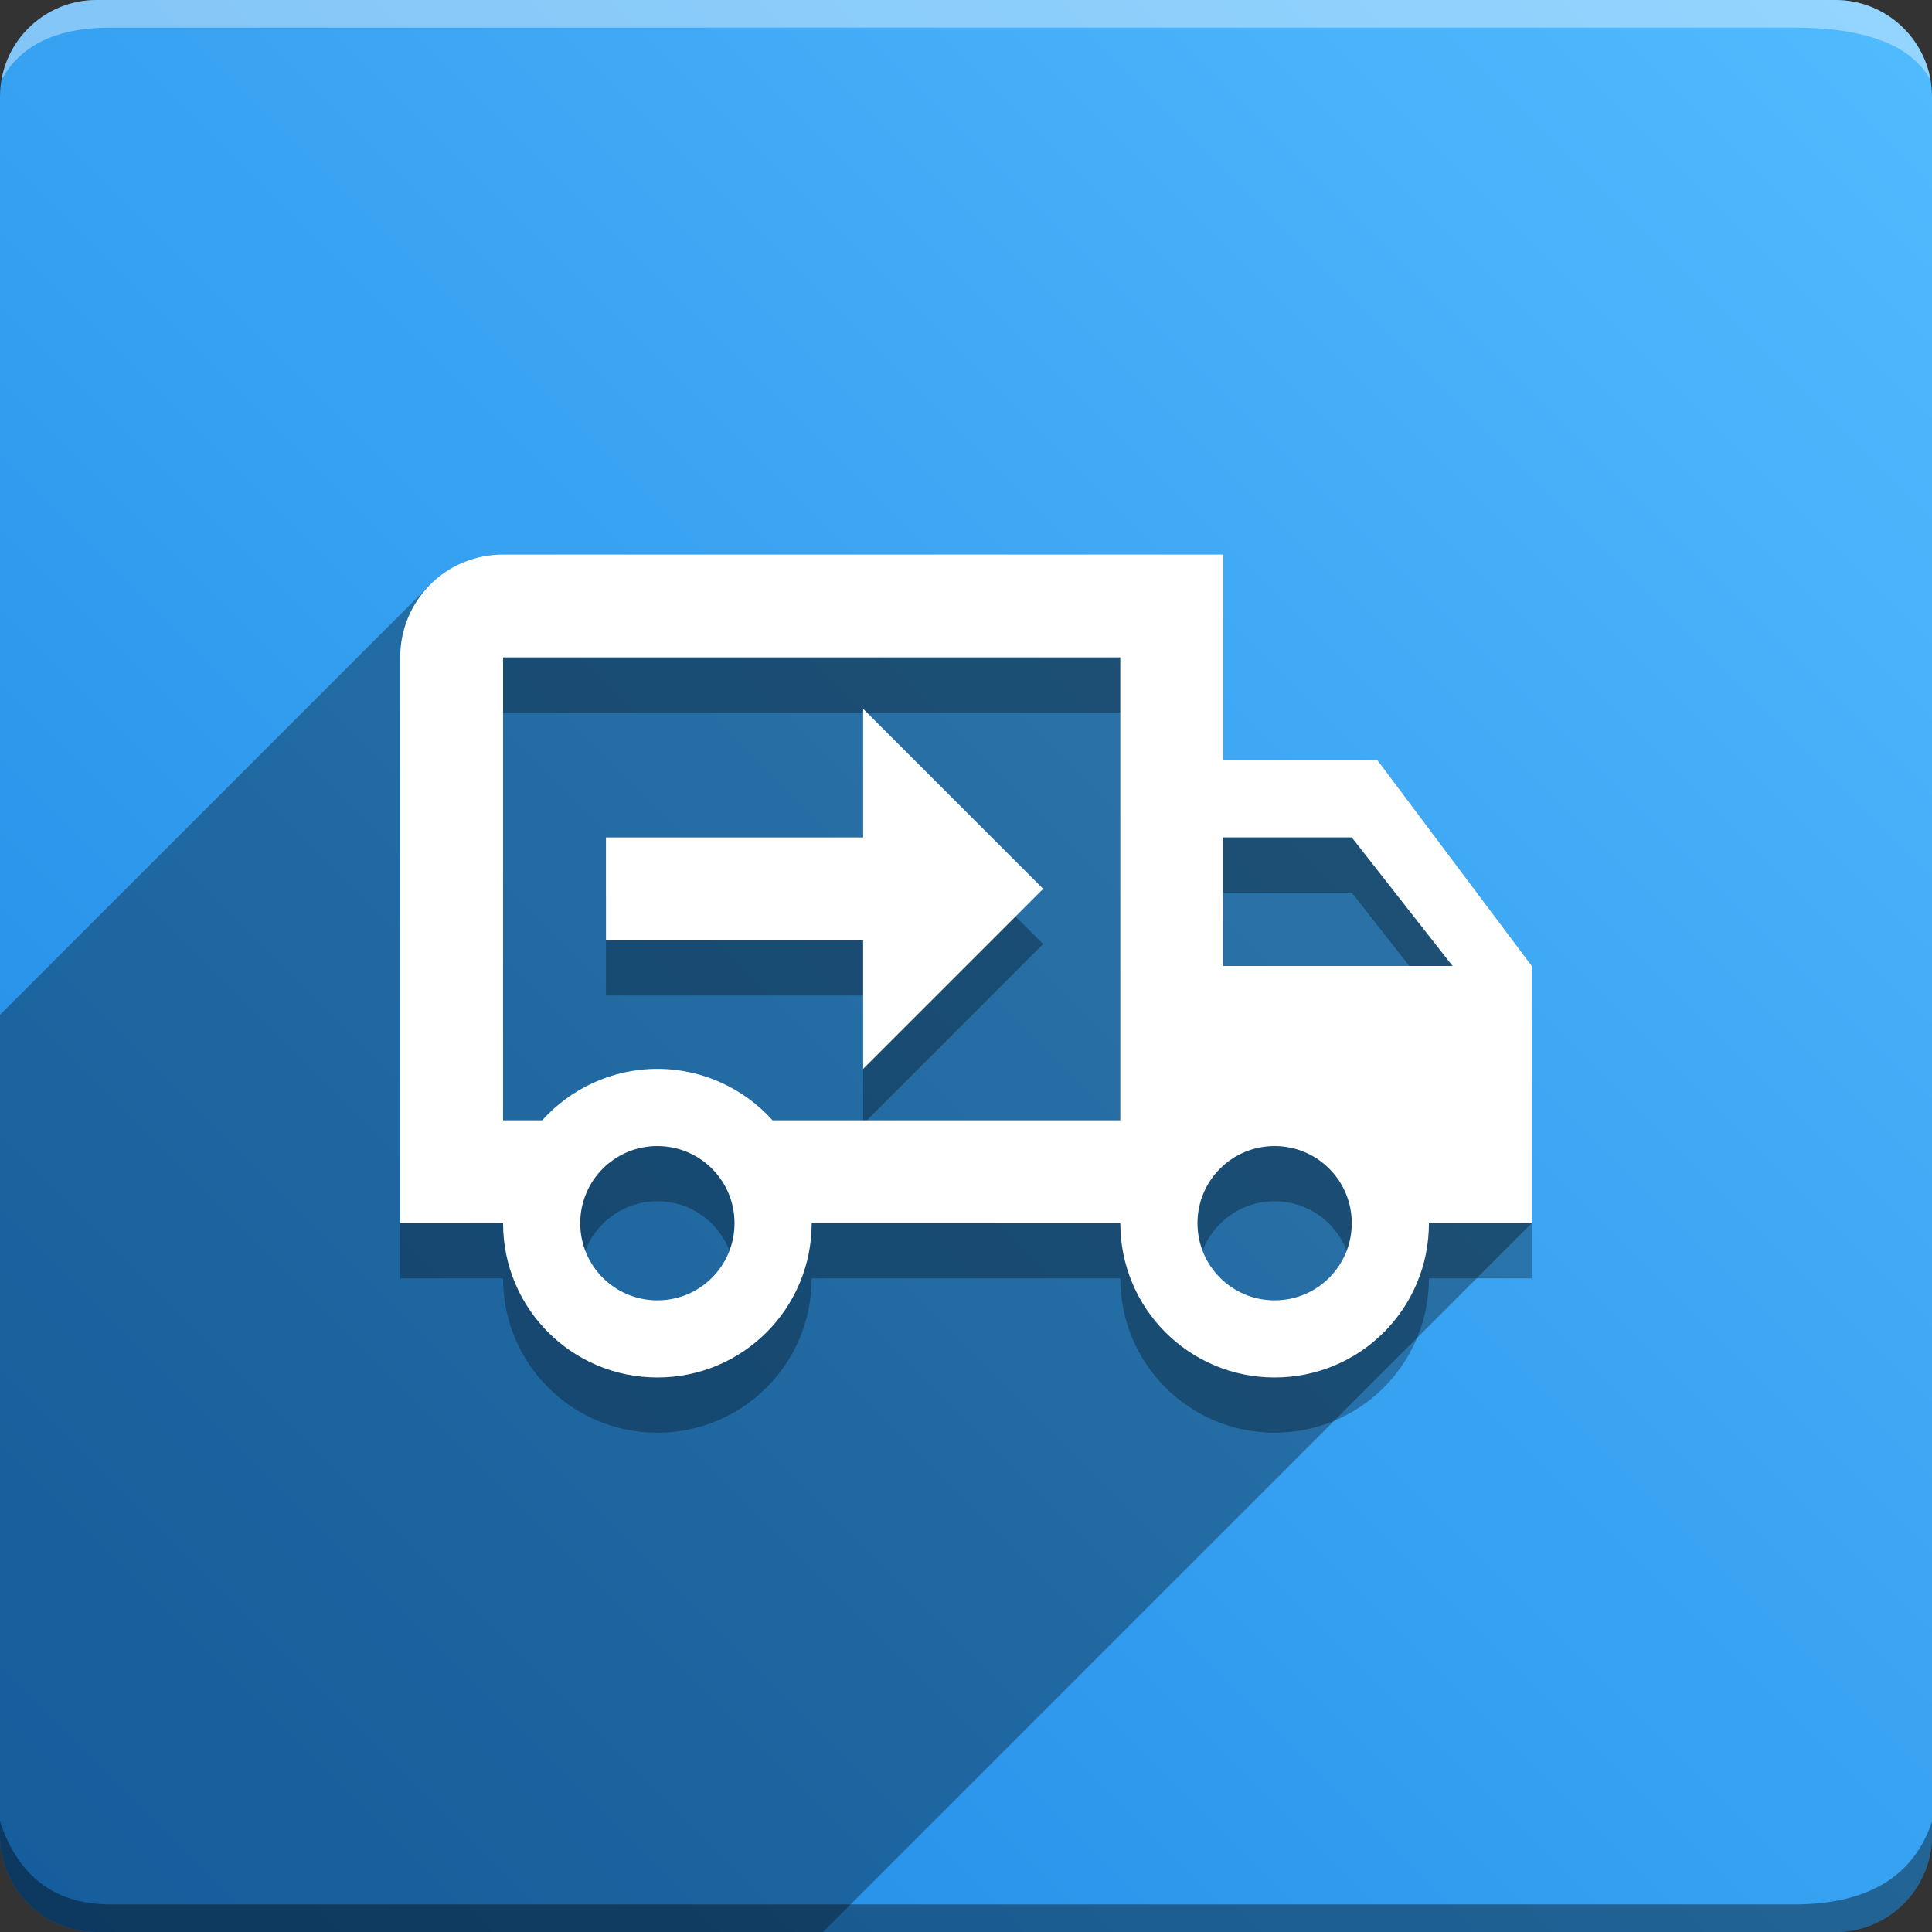 <svg version="1.1" xmlns="http://www.w3.org/2000/svg" xmlns:xlink="http://www.w3.org/1999/xlink" width="70" height="70" viewBox="0,0,70,70" odoo-icon:version="1.0" xmlns:odoo-icon="https://ivantodorovich.github.io/odoo-icon" odoo-icon:size="70" odoo-icon:icon-size="0.58" odoo-icon:icon-color="#FFFFFF" odoo-icon:icon-flat-shadow-angle="135" odoo-icon:background-color="#1e88e5" odoo-icon:background-gradient="0.2" odoo-icon:box-radius="3.5" odoo-icon:odoo-version="14.0"><rect x="0" y="0" width="70" height="70" fill="#333333" stroke="none"/><defs><linearGradient x1="70" y1="0" x2="0" y2="70" gradientUnits="userSpaceOnUse" id="color-1"><stop offset="0" stop-color="#51bbff"/><stop offset="1" stop-color="#1e88e5"/></linearGradient></defs><g fill="none" fill-rule="nonzero" stroke="none" stroke-width="1" stroke-linecap="butt" stroke-linejoin="miter" stroke-miterlimit="10" stroke-dasharray="" stroke-dashoffset="0" font-family="none" font-weight="none" font-size="none" text-anchor="none" style="mix-blend-mode: normal"><path d="M3.5,70c-1.933,0 -3.5,-1.567 -3.5,-3.5v-63c0,-1.933 1.567,-3.5 3.5,-3.5h63c1.933,0 3.5,1.567 3.5,3.5v63c0,1.933 -1.567,3.5 -3.5,3.5z" id="box" fill="url(#color-1)"/><path d="M65,1h-61c-1.95,0 -3.267,0.634 -3.949,1.902c0.284,-1.648 1.72,-2.902 3.449,-2.902h63c1.73,0 3.166,1.255 3.449,2.904c-0.698,-1.269 -2.348,-1.904 -4.949,-1.904z" id="topBoxShadow" fill="#ffffff" opacity="0.383"/><path d="M4,69h61c2.667,0 4.333,-1 5,-3v0.5c0,1.933 -1.567,3.5 -3.5,3.5h-63c-1.933,0 -3.5,-1.567 -3.5,-3.5c0,-0.161 0,-0.328 0,-0.5c0.667,2 2,3 4,3z" id="bottomBoxShadow" fill="#000000" opacity="0.383"/><path d="M46.182,49.114c1.547,0 2.795,-1.249 2.795,-2.795c0,-1.547 -1.249,-2.795 -2.795,-2.795c-1.547,0 -2.795,1.249 -2.795,2.795c0,1.547 1.249,2.795 2.795,2.795M48.977,32.341h-4.659v4.659h8.312l-3.653,-4.659M23.818,49.114c1.547,0 2.795,-1.249 2.795,-2.795c0,-1.547 -1.249,-2.795 -2.795,-2.795c-1.547,0 -2.795,1.249 -2.795,2.795c0,1.547 1.249,2.795 2.795,2.795M49.909,29.545l5.591,7.455v9.318h-3.727c0,3.094 -2.497,5.591 -5.591,5.591c-3.094,0 -5.591,-2.497 -5.591,-5.591h-11.182c0,3.094 -2.497,5.591 -5.591,5.591c-3.094,0 -5.591,-2.497 -5.591,-5.591h-3.727v-20.5c0,-2.069 1.659,-3.727 3.727,-3.727h26.091v7.455h5.591M18.227,25.818v16.773h1.417c1.025,-1.137 2.516,-1.864 4.174,-1.864c1.659,0 3.15,0.727 4.174,1.864h12.598v-16.773h-22.364M31.273,27.682l6.523,6.523l-6.523,6.523v-4.659h-9.318v-3.727h9.318z" id="shadow" fill="#000000" opacity="0.3"/><path d="M49.909,27.545l5.591,7.455v9.318l-25.682,25.682h-26.318c-1.933,0 -3.5,-1.567 -3.5,-3.5l0,-29.733l15.588,-15.588c0.673,-0.673 1.605,-1.088 2.639,-1.088h26.091v7.455l5.59,0z" id="flatShadow" fill="#000000" opacity="0.324"/><path d="M46.182,47.114c1.547,0 2.795,-1.249 2.795,-2.795c0,-1.547 -1.249,-2.795 -2.795,-2.795c-1.547,0 -2.795,1.249 -2.795,2.795c0,1.547 1.249,2.795 2.795,2.795M48.977,30.341h-4.659v4.659h8.312l-3.653,-4.659M23.818,47.114c1.547,0 2.795,-1.249 2.795,-2.795c0,-1.547 -1.249,-2.795 -2.795,-2.795c-1.547,0 -2.795,1.249 -2.795,2.795c0,1.547 1.249,2.795 2.795,2.795M49.909,27.545l5.591,7.455v9.318h-3.727c0,3.094 -2.497,5.591 -5.591,5.591c-3.094,0 -5.591,-2.497 -5.591,-5.591h-11.182c0,3.094 -2.497,5.591 -5.591,5.591c-3.094,0 -5.591,-2.497 -5.591,-5.591h-3.727v-20.5c0,-2.069 1.659,-3.727 3.727,-3.727h26.091v7.455h5.591M18.227,23.818v16.773h1.417c1.025,-1.137 2.516,-1.864 4.174,-1.864c1.659,0 3.15,0.727 4.174,1.864h12.598v-16.773h-22.364M31.273,25.682l6.523,6.523l-6.523,6.523v-4.659h-9.318v-3.727h9.318z" id="icon" fill="#ffffff"/></g></svg>